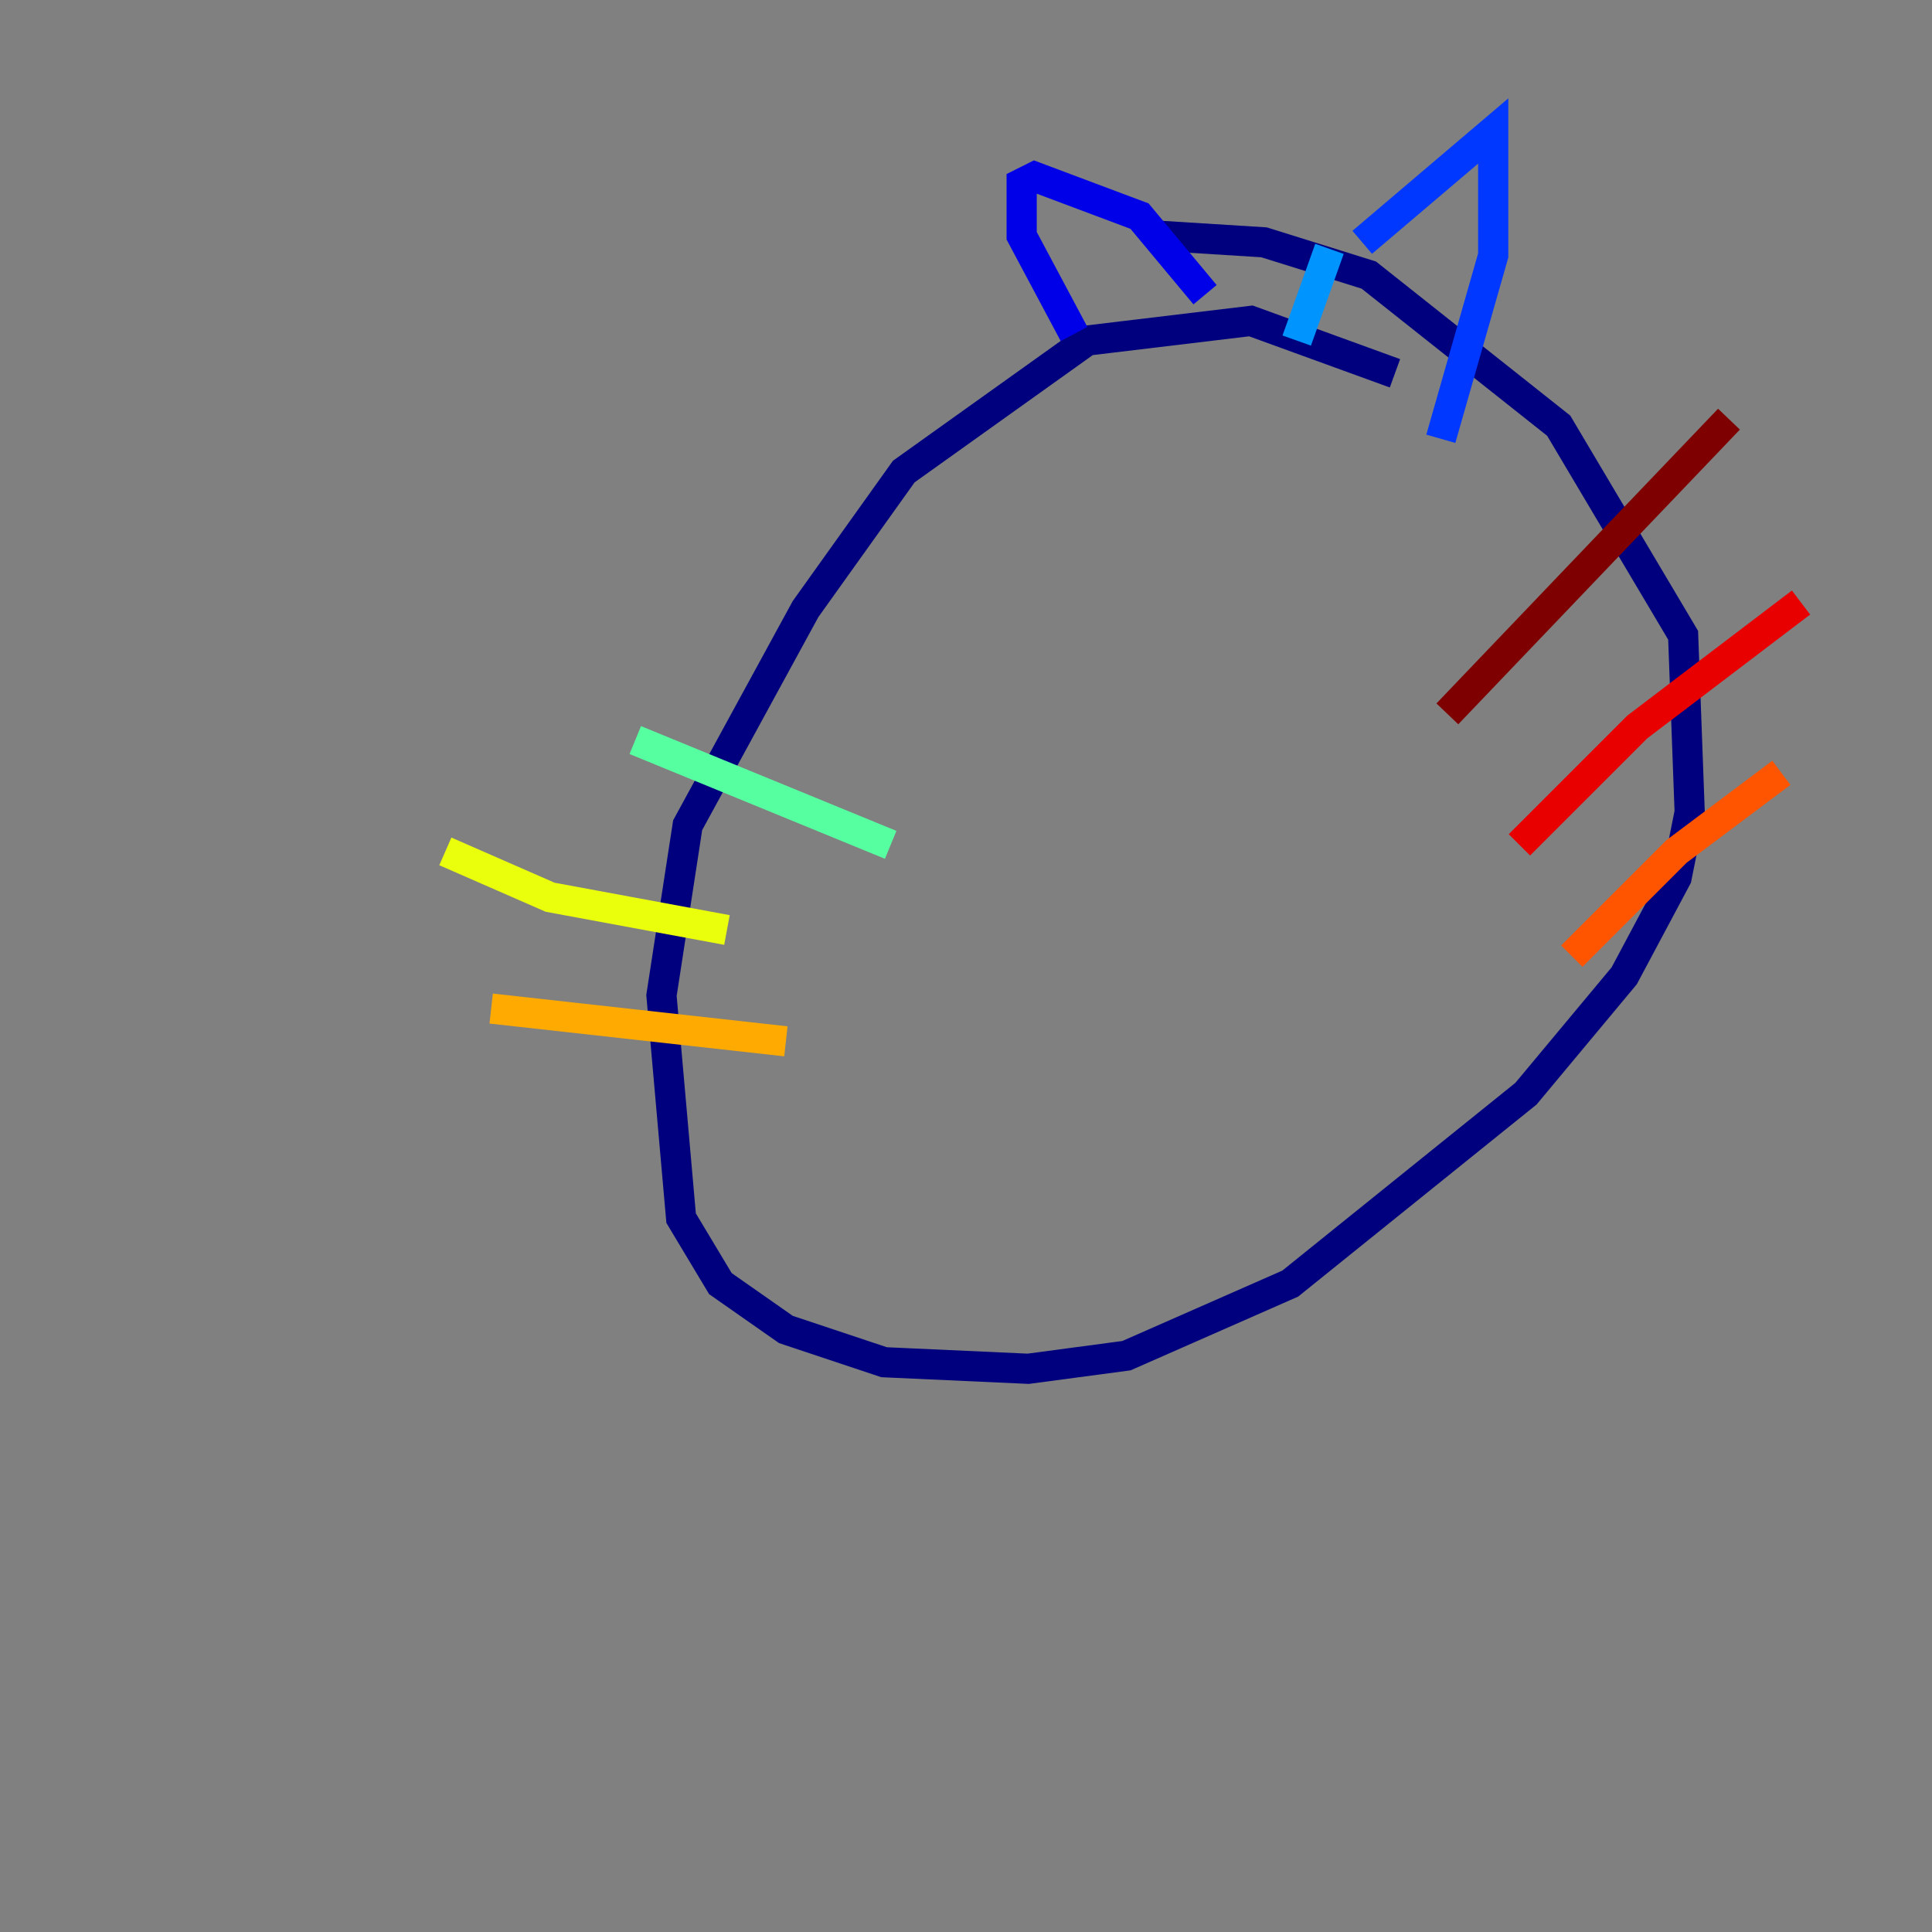 <?xml version="1.0" encoding="utf-8" ?>
<svg baseProfile="tiny" height="128" version="1.2" viewBox="0,0,128,128" width="128" xmlns="http://www.w3.org/2000/svg" xmlns:ev="http://www.w3.org/2001/xml-events" xmlns:xlink="http://www.w3.org/1999/xlink"><rect x="0" y="0" width="128" height="128" fill="#808080" stroke="none"/><defs /><polyline fill="none" points="92.42,24.732 82.875,21.261 72.027,22.563 59.878,31.241 53.37,40.352 45.559,54.671 43.824,65.953 45.125,80.705 47.729,85.044 52.068,88.081 58.576,90.251 68.122,90.685 74.63,89.817 85.478,85.044 101.098,72.461 107.607,64.651 111.078,58.142 111.946,53.803 111.512,42.088 103.268,28.203 90.685,18.224 83.742,16.054 76.8,15.62" stroke="#00007f" stroke-width="2" /><polyline fill="none" points="71.159,22.129 67.688,15.62 67.688,12.149 68.556,11.715 75.498,14.319 79.837,19.525" stroke="#0000e8" stroke-width="2" /><polyline fill="none" points="90.251,16.054 98.929,8.678 98.929,16.922 95.458,29.071" stroke="#0038ff" stroke-width="2" /><polyline fill="none" points="88.081,16.488 85.912,22.563" stroke="#0094ff" stroke-width="2" /><polyline fill="none" points="59.01,55.973 59.01,55.973" stroke="#0cf4ea" stroke-width="2" /><polyline fill="none" points="59.01,55.973 42.088,49.031" stroke="#56ffa0" stroke-width="2" /><polyline fill="none" points="8.678,72.027 8.678,72.027" stroke="#a0ff56" stroke-width="2" /><polyline fill="none" points="48.163,61.614 36.447,59.444 29.505,56.407" stroke="#eaff0c" stroke-width="2" /><polyline fill="none" points="52.068,68.99 32.542,66.82" stroke="#ffaa00" stroke-width="2" /><polyline fill="none" points="104.136,63.349 111.078,56.407 118.02,51.2" stroke="#ff5500" stroke-width="2" /><polyline fill="none" points="100.664,55.973 108.475,48.163 119.322,39.919" stroke="#e80000" stroke-width="2" /><polyline fill="none" points="95.891,47.295 114.549,27.77" stroke="#7f0000" stroke-width="2" /></svg>